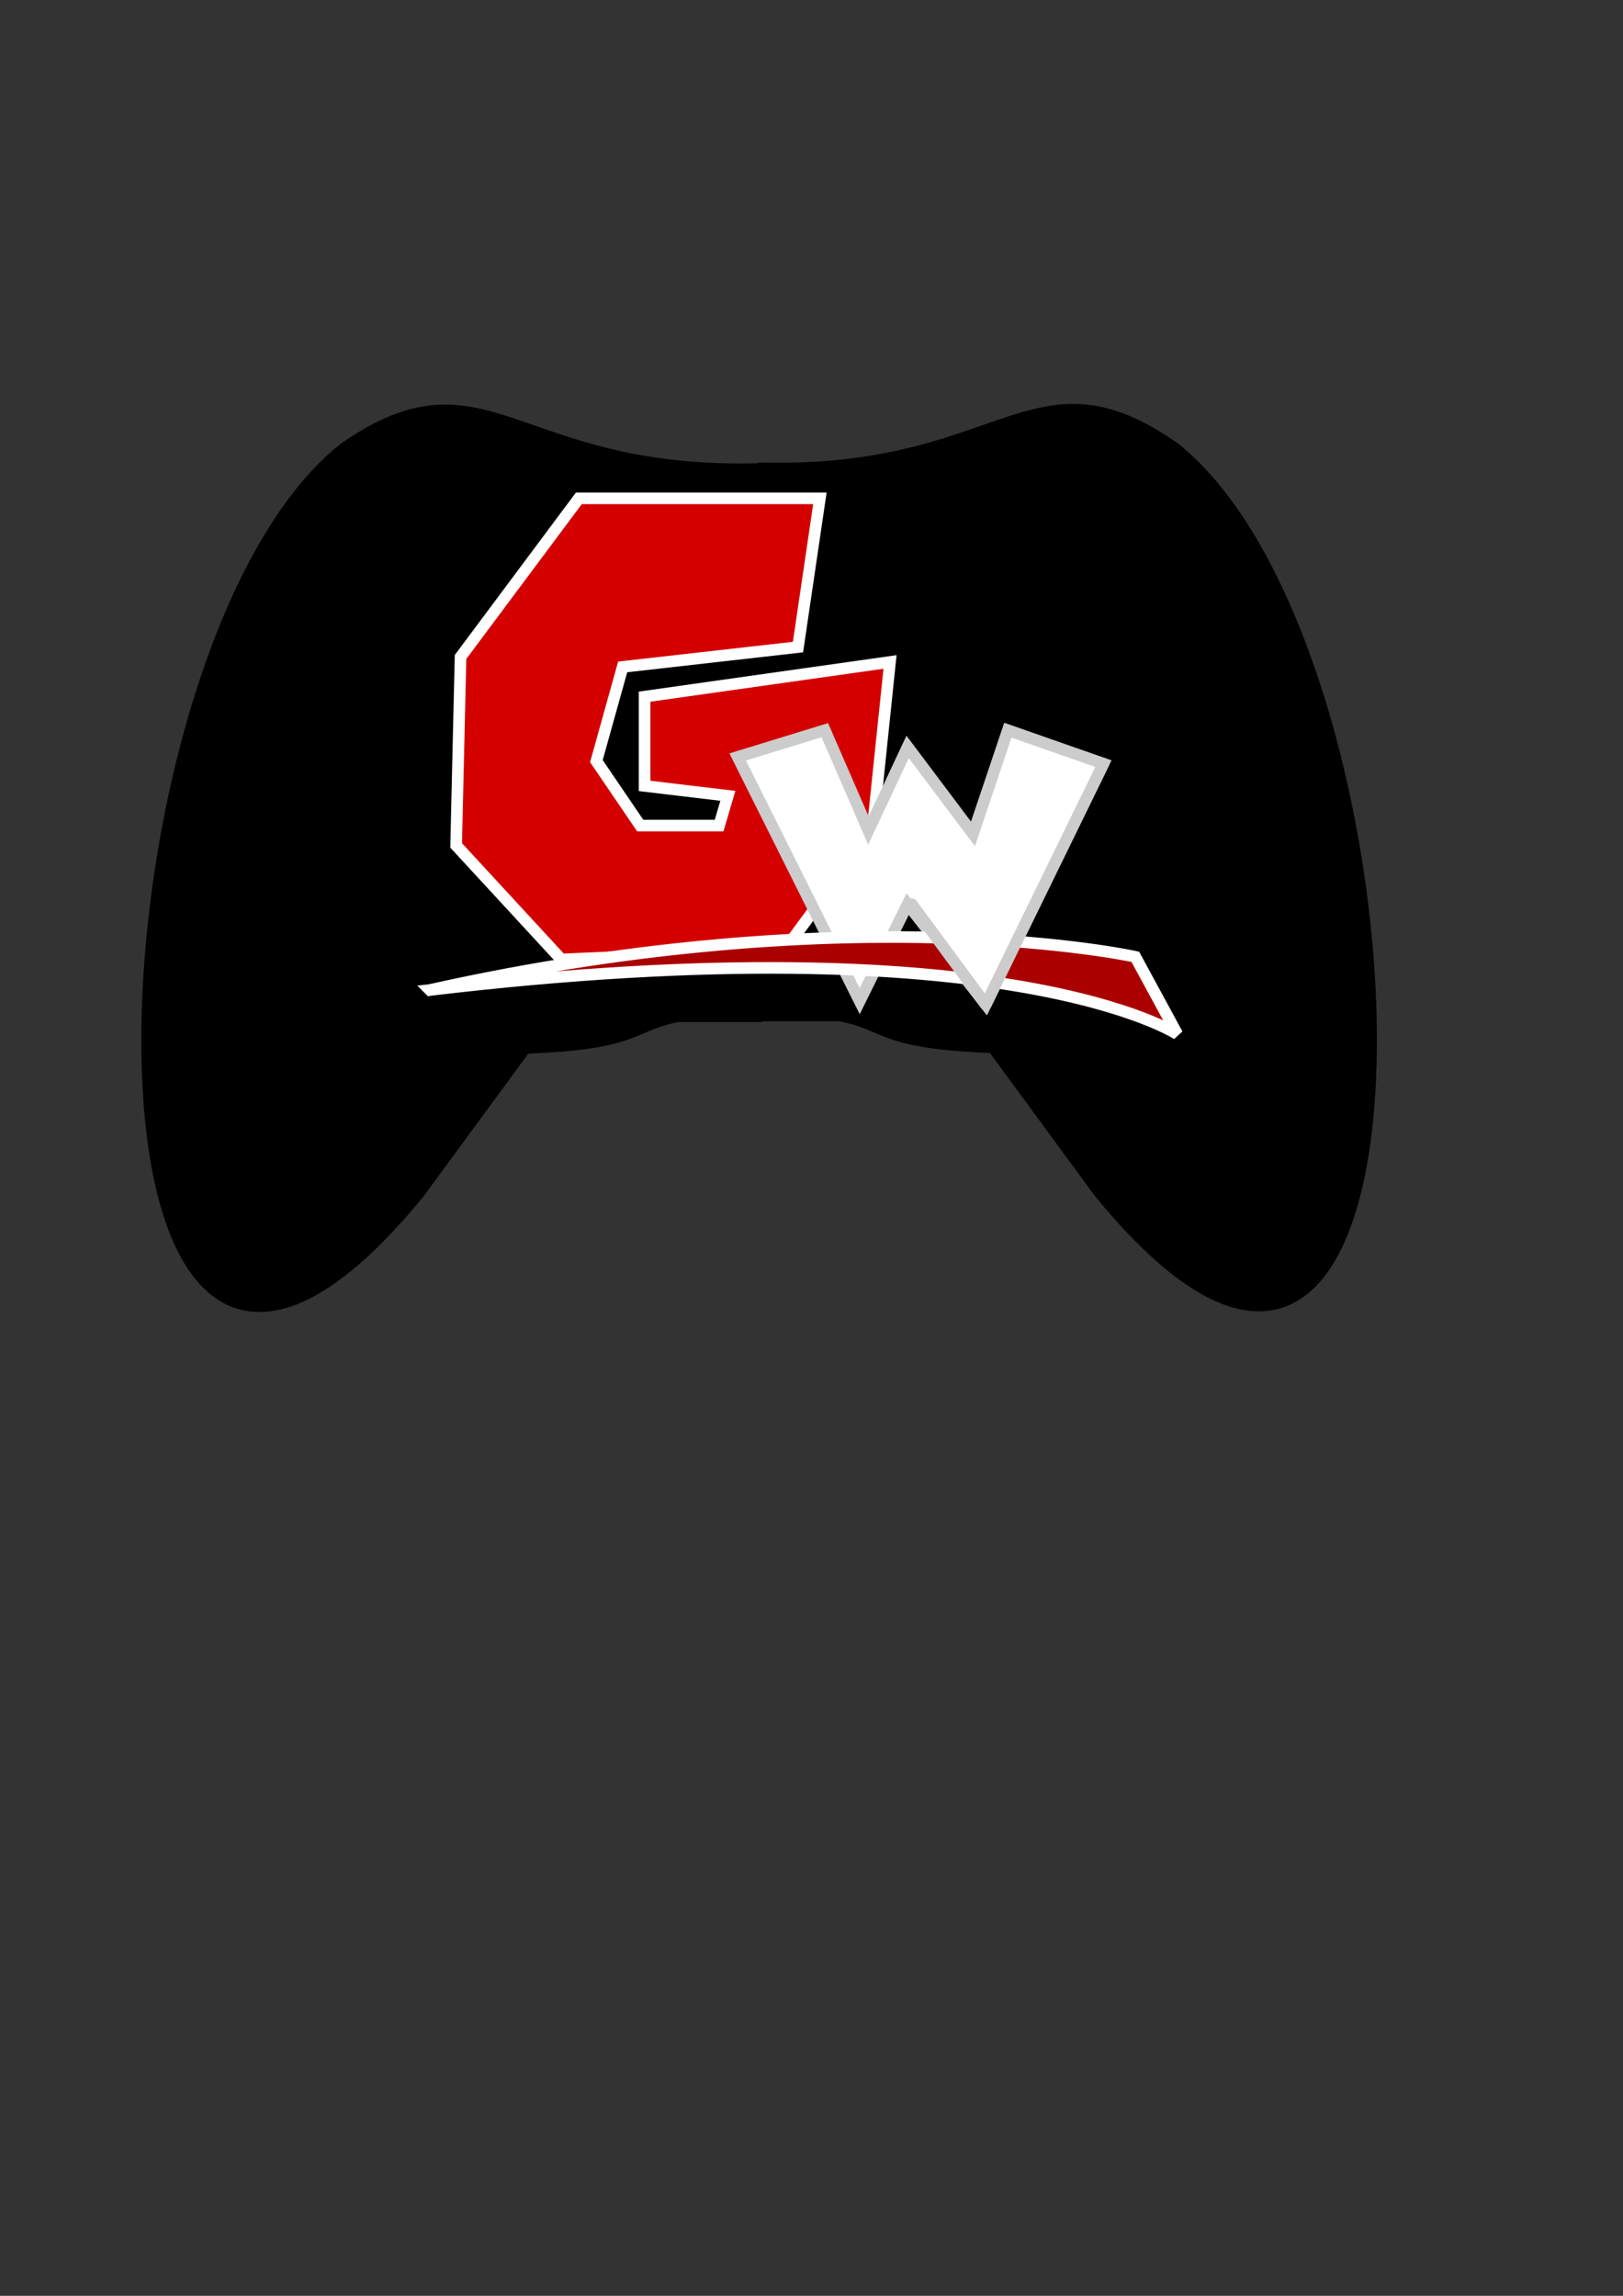 <?xml version="1.0" encoding="UTF-8" standalone="no"?>
<svg
   xmlns:dc="http://purl.org/dc/elements/1.1/"
   xmlns:cc="http://creativecommons.org/ns#"
   xmlns:rdf="http://www.w3.org/1999/02/22-rdf-syntax-ns#"
   xmlns:svg="http://www.w3.org/2000/svg"
   xmlns="http://www.w3.org/2000/svg"
   xmlns:sodipodi="http://sodipodi.sourceforge.net/DTD/sodipodi-0.dtd"
   xmlns:inkscape="http://www.inkscape.org/namespaces/inkscape"
   width="210mm"
   height="297mm"
   viewBox="0 0 210 297"
   version="1.1"
   id="svg2585"
   sodipodi:docname="dark-logo.svg"
   inkscape:version="1.0.2 (e86c870879, 2021-01-15, custom)">
  <rect x="0" y="0" width="210" height="297" fill="#333333" stroke="none"/>
  <title
     id="title1484">dark-logo</title>
  <defs
     id="defs2579" />
  <sodipodi:namedview
     id="base"
     pagecolor="#ffffff"
     bordercolor="#666666"
     borderopacity="1.0"
     inkscape:pageopacity="0.0"
     inkscape:pageshadow="2"
     inkscape:zoom="0.49497475"
     inkscape:cx="400.86911"
     inkscape:cy="371.4366"
     inkscape:document-units="mm"
     inkscape:current-layer="layer1"
     inkscape:document-rotation="0"
     showgrid="false"
     inkscape:window-width="1366"
     inkscape:window-height="705"
     inkscape:window-x="-8"
     inkscape:window-y="-8"
     inkscape:window-maximized="1" />
  <g
     inkscape:label="Capa 1"
     inkscape:groupmode="layer"
     id="layer1">
    <path
       style="fill:#000000;stroke:#000000;stroke-width:2;stroke-linecap:butt;stroke-linejoin:miter;stroke-miterlimit:4;stroke-dasharray:none;stroke-opacity:1;fill-opacity:1"
       d="M 98.087,60.829 C 130.136,61.766 133.468,45.363 151.808,58.157 c 33.396,26.717 37.221,152.735 -9.354,95.95 l -13.844,-18.865 C 113.714,134.67 115.388,132.494 108.778,131.121 H 97.82 v 0"
       id="path3212-9"
       sodipodi:nodetypes="ccccccc" />
    <path
       style="fill:#000000;stroke:#000000;stroke-width:2;stroke-linecap:butt;stroke-linejoin:miter;stroke-miterlimit:4;stroke-dasharray:none;stroke-opacity:1;fill-opacity:1"
       d="M 98.355,60.916 C 66.306,61.853 62.974,45.45 44.634,58.243 11.238,84.96 7.413,210.979 53.988,154.193 l 13.844,-18.865 c 14.896,-0.571 13.221,-2.747 19.832,-4.12 h 10.958 v 0"
       id="path3212"
       sodipodi:nodetypes="ccccccc" />
    <path
       style="fill:#d40000;fill-opacity:1;stroke:#ffffff;stroke-width:1.503;stroke-linecap:butt;stroke-linejoin:miter;stroke-miterlimit:4;stroke-dasharray:none;stroke-opacity:1"
       d="m 103.252,83.71 2.835,-19.244 H 74.899 l -15.311,20.527 -0.567,24.376 13.61,14.754 28.92,-1.283 11.341,-15.395 2.268,-21.81 -31.756,4.49 v 11.546 l 10.774,1.283 -1.134,3.849 H 82.838 l -5.671,-8.339 3.402,-12.188 z"
       id="path847-7-5-8"
       inkscape:connector-curvature="0" />
    <path
       style="fill:#ffffff;fill-opacity:1;stroke:#cccccc;stroke-width:1.503;stroke-linecap:butt;stroke-linejoin:miter;stroke-miterlimit:4;stroke-dasharray:none;stroke-opacity:1"
       d="m 95.448,97.923 15.787,31.594 6.202,-12.551 10.114,12.984 15.223,-31.161 -12.369,-4.328 -4.511,13.416 -8.457,-11.253 -5.074,10.82 -5.638,-12.984 z"
       id="path860-90-8-8"
       inkscape:connector-curvature="0"
       sodipodi:nodetypes="ccccccccccc" />
    <path
       style="fill:#aa0000;fill-opacity:1;stroke:#ffffff;stroke-width:1.503;stroke-linecap:butt;stroke-linejoin:miter;stroke-miterlimit:4;stroke-dasharray:none;stroke-opacity:1"
       d="m 55.624,128.072 c 55.222,-12.303 91.274,-4.292 91.274,-4.292 l 5.436,10.014 c 0,0 -22.032,-14.592 -96.711,-5.723 z"
       id="path1014-0-4-4" />
    <path
       style="fill:#ffffff;fill-opacity:1;stroke:#cccccc;stroke-width:1.503;stroke-linecap:round;stroke-linejoin:round;stroke-miterlimit:4;stroke-dasharray:none;stroke-opacity:1"
       d="m 142.775,98.789 -15.223,31.161 -9.585,-12.984 v 0 0"
       id="path1622-9-3-5"
       sodipodi:nodetypes="ccccc" />
  </g>
</svg>
